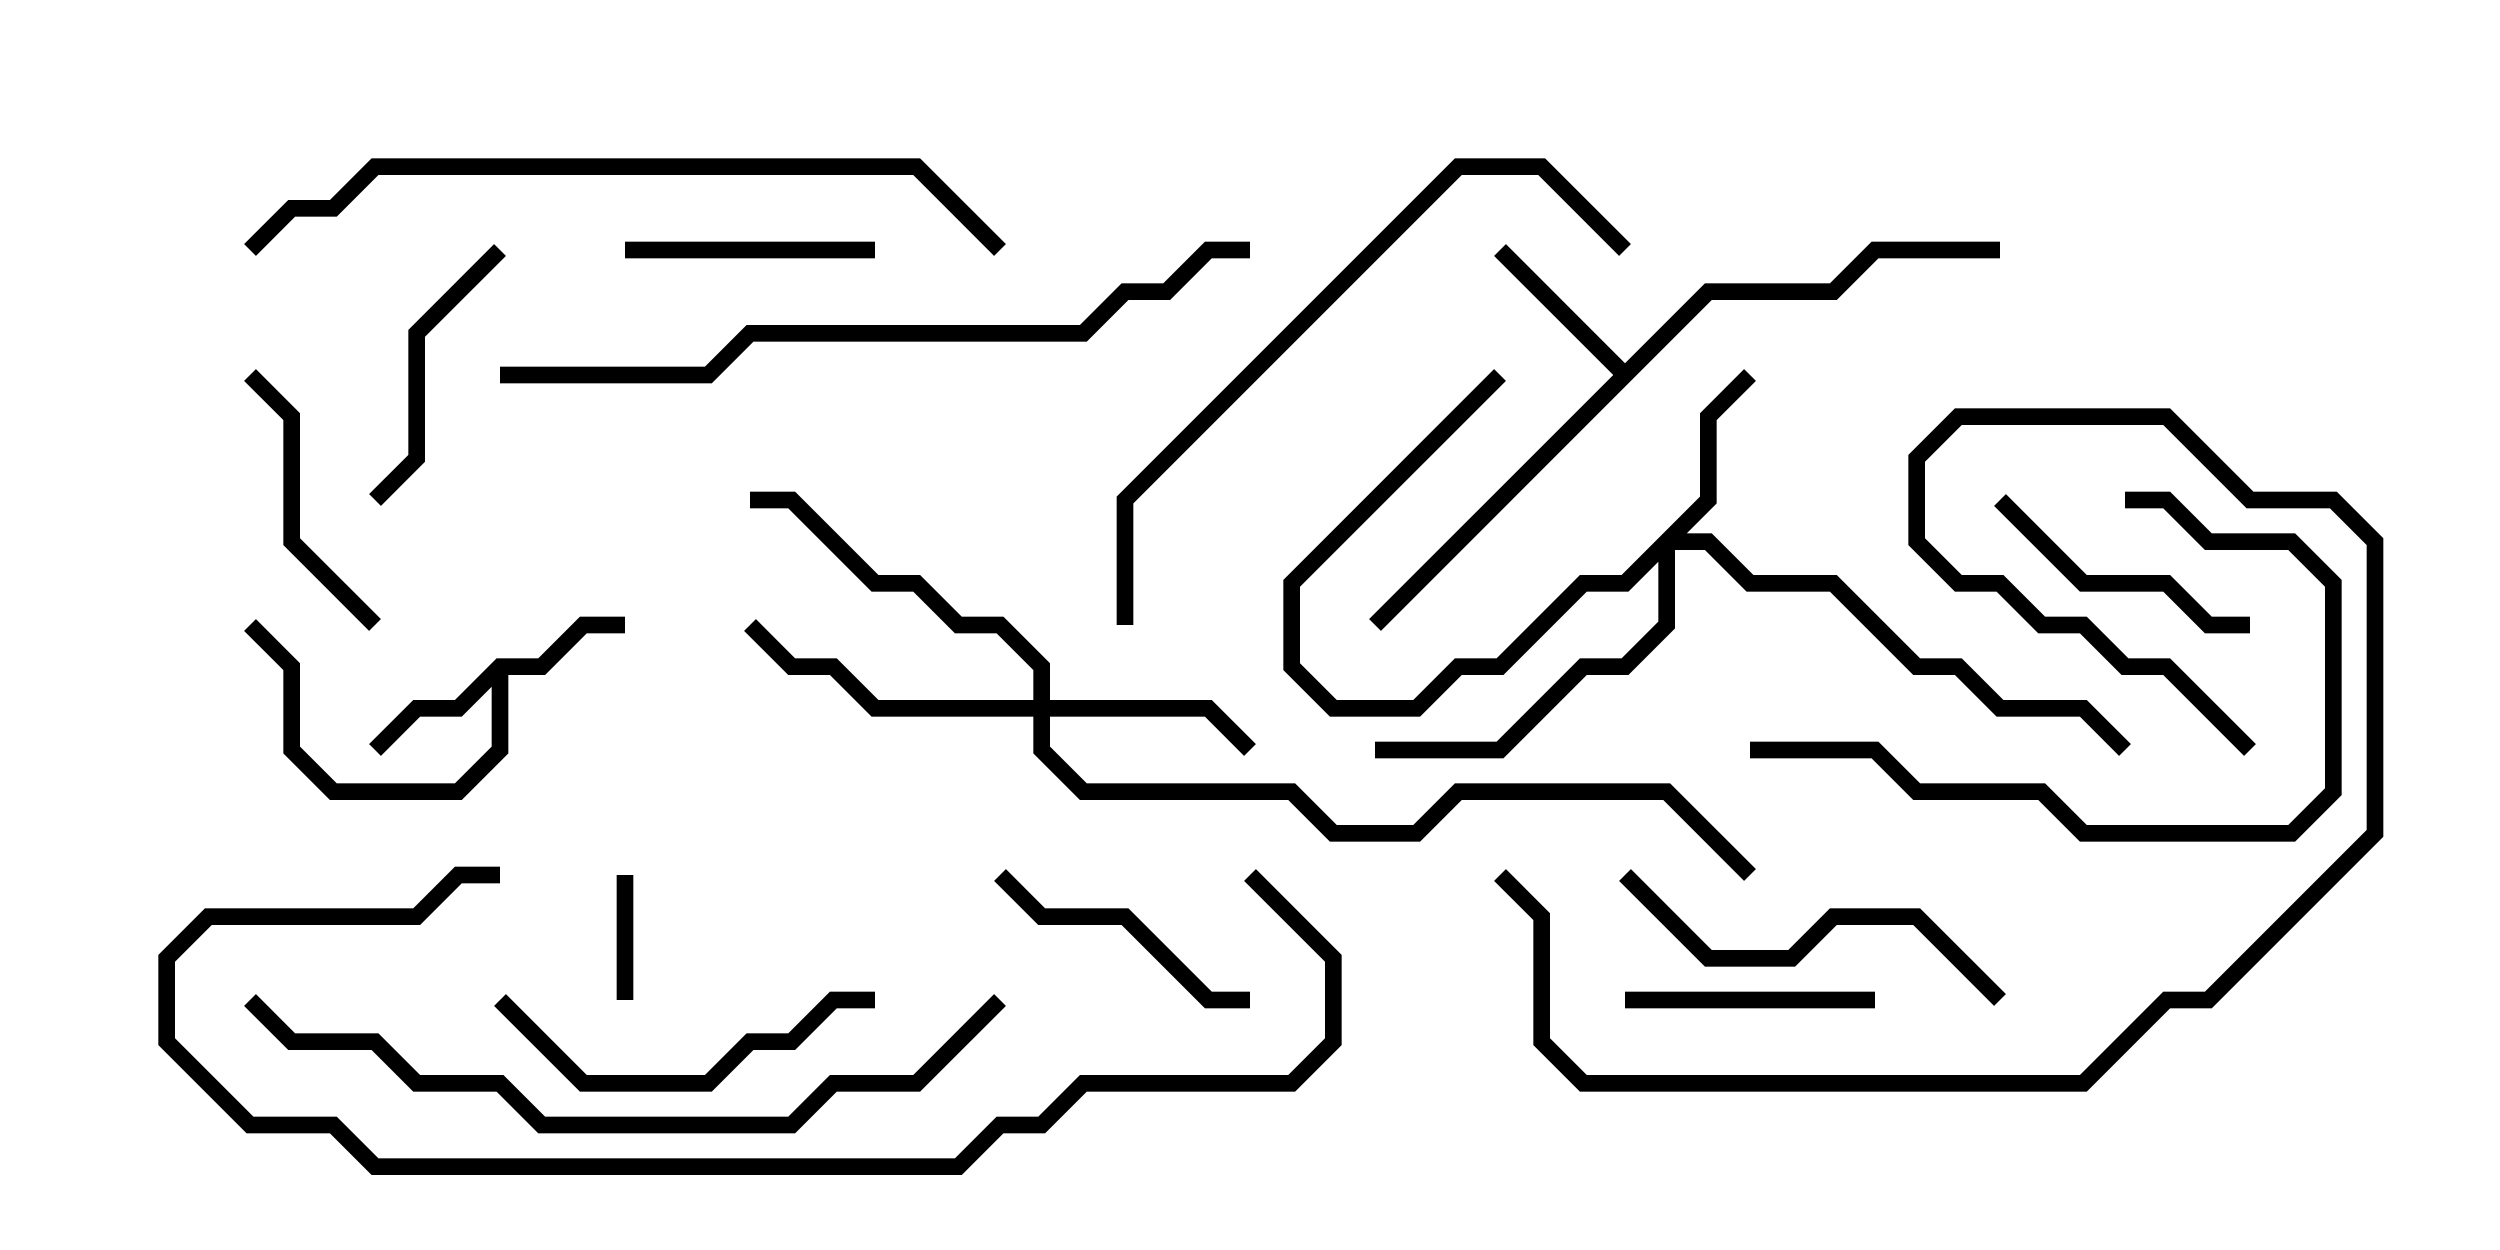 <svg version="1.1" width="30" height="15" xmlns="http://www.w3.org/2000/svg"><path d="M5.959,7.9L6.459,7.9L6.959,7.4L7.5,7.4L7.5,7.6L7.041,7.6L6.541,8.1L6.1,8.1L6.1,9.041L5.541,9.6L3.959,9.6L3.4,9.041L3.4,8.041L2.929,7.571L3.071,7.429L3.6,7.959L3.6,8.959L4.041,9.4L5.459,9.4L5.9,8.959L5.9,8.241L5.541,8.6L5.041,8.6L4.571,9.071L4.429,8.929L4.959,8.4L5.459,8.4z" stroke="none"/><path d="M19.5,4.359L20.459,3.4L21.959,3.4L22.459,2.9L24,2.9L24,3.1L22.541,3.1L22.041,3.6L20.541,3.6L16.571,7.571L16.429,7.429L19.359,4.5L17.929,3.071L18.071,2.929z" stroke="none"/><path d="M20.4,5.959L20.4,4.959L20.929,4.429L21.071,4.571L20.6,5.041L20.6,6.041L20.241,6.4L20.541,6.4L21.041,6.9L22.041,6.9L23.041,7.9L23.541,7.9L24.041,8.4L25.041,8.4L25.571,8.929L25.429,9.071L24.959,8.6L23.959,8.6L23.459,8.1L22.959,8.1L21.959,7.1L20.959,7.1L20.459,6.6L20.1,6.6L20.1,7.541L19.541,8.1L19.041,8.1L18.041,9.1L16.5,9.1L16.5,8.9L17.959,8.9L18.959,7.9L19.459,7.9L19.9,7.459L19.9,6.741L19.541,7.1L19.041,7.1L18.041,8.1L17.541,8.1L17.041,8.6L15.959,8.6L15.4,8.041L15.4,6.959L17.929,4.429L18.071,4.571L15.6,7.041L15.6,7.959L16.041,8.4L16.959,8.4L17.459,7.9L17.959,7.9L18.959,6.9L19.459,6.9z" stroke="none"/><path d="M12.4,8.4L12.4,8.041L11.959,7.6L11.459,7.6L10.959,7.1L10.459,7.1L9.459,6.1L9,6.1L9,5.9L9.541,5.9L10.541,6.9L11.041,6.9L11.541,7.4L12.041,7.4L12.6,7.959L12.6,8.4L14.541,8.4L15.071,8.929L14.929,9.071L14.459,8.6L12.6,8.6L12.6,8.959L13.041,9.4L15.541,9.4L16.041,9.9L16.959,9.9L17.459,9.4L20.041,9.4L21.071,10.429L20.929,10.571L19.959,9.6L17.541,9.6L17.041,10.1L15.959,10.1L15.459,9.6L12.959,9.6L12.4,9.041L12.4,8.6L10.459,8.6L9.959,8.1L9.459,8.1L8.929,7.571L9.071,7.429L9.541,7.9L10.041,7.9L10.541,8.4z" stroke="none"/><path d="M7.6,12L7.4,12L7.4,10.5L7.6,10.5z" stroke="none"/><path d="M7.5,3.1L7.5,2.9L10.5,2.9L10.5,3.1z" stroke="none"/><path d="M22.5,11.9L22.5,12.1L19.5,12.1L19.5,11.9z" stroke="none"/><path d="M11.929,10.571L12.071,10.429L12.541,10.9L13.541,10.9L14.541,11.9L15,11.9L15,12.1L14.459,12.1L13.459,11.1L12.459,11.1z" stroke="none"/><path d="M23.929,6.071L24.071,5.929L25.041,6.9L26.041,6.9L26.541,7.4L27,7.4L27,7.6L26.459,7.6L25.959,7.1L24.959,7.1z" stroke="none"/><path d="M2.929,4.571L3.071,4.429L3.6,4.959L3.6,6.459L4.571,7.429L4.429,7.571L3.4,6.541L3.4,5.041z" stroke="none"/><path d="M5.929,2.929L6.071,3.071L5.1,4.041L5.1,5.541L4.571,6.071L4.429,5.929L4.9,5.459L4.9,3.959z" stroke="none"/><path d="M10.5,11.9L10.5,12.1L10.041,12.1L9.541,12.6L9.041,12.6L8.541,13.1L6.959,13.1L5.929,12.071L6.071,11.929L7.041,12.9L8.459,12.9L8.959,12.4L9.459,12.4L9.959,11.9z" stroke="none"/><path d="M24.071,11.929L23.929,12.071L22.959,11.1L22.041,11.1L21.541,11.6L20.459,11.6L19.429,10.571L19.571,10.429L20.541,11.4L21.459,11.4L21.959,10.9L23.041,10.9z" stroke="none"/><path d="M21,9.1L21,8.9L22.541,8.9L23.041,9.4L24.541,9.4L25.041,9.9L27.459,9.9L27.9,9.459L27.9,7.041L27.459,6.6L26.459,6.6L25.959,6.1L25.5,6.1L25.5,5.9L26.041,5.9L26.541,6.4L27.541,6.4L28.1,6.959L28.1,9.541L27.541,10.1L24.959,10.1L24.459,9.6L22.959,9.6L22.459,9.1z" stroke="none"/><path d="M19.571,2.929L19.429,3.071L18.459,2.1L17.541,2.1L13.6,6.041L13.6,7.5L13.4,7.5L13.4,5.959L17.459,1.9L18.541,1.9z" stroke="none"/><path d="M11.929,11.929L12.071,12.071L11.041,13.1L10.041,13.1L9.541,13.6L6.459,13.6L5.959,13.1L4.959,13.1L4.459,12.6L3.459,12.6L2.929,12.071L3.071,11.929L3.541,12.4L4.541,12.4L5.041,12.9L6.041,12.9L6.541,13.4L9.459,13.4L9.959,12.9L10.959,12.9z" stroke="none"/><path d="M12.071,2.929L11.929,3.071L10.959,2.1L4.541,2.1L4.041,2.6L3.541,2.6L3.071,3.071L2.929,2.929L3.459,2.4L3.959,2.4L4.459,1.9L11.041,1.9z" stroke="none"/><path d="M14.929,10.571L15.071,10.429L16.1,11.459L16.1,12.541L15.541,13.1L13.041,13.1L12.541,13.6L12.041,13.6L11.541,14.1L4.459,14.1L3.959,13.6L2.959,13.6L1.9,12.541L1.9,11.459L2.459,10.9L4.959,10.9L5.459,10.4L6,10.4L6,10.6L5.541,10.6L5.041,11.1L2.541,11.1L2.1,11.541L2.1,12.459L3.041,13.4L4.041,13.4L4.541,13.9L11.459,13.9L11.959,13.4L12.459,13.4L12.959,12.9L15.459,12.9L15.9,12.459L15.9,11.541z" stroke="none"/><path d="M27.071,8.929L26.929,9.071L25.959,8.1L25.459,8.1L24.959,7.6L24.459,7.6L23.959,7.1L23.459,7.1L22.9,6.541L22.9,5.459L23.459,4.9L26.041,4.9L27.041,5.9L28.041,5.9L28.6,6.459L28.6,10.041L26.541,12.1L26.041,12.1L25.041,13.1L18.959,13.1L18.4,12.541L18.4,11.041L17.929,10.571L18.071,10.429L18.6,10.959L18.6,12.459L19.041,12.9L24.959,12.9L25.959,11.9L26.459,11.9L28.4,9.959L28.4,6.541L27.959,6.1L26.959,6.1L25.959,5.1L23.541,5.1L23.1,5.541L23.1,6.459L23.541,6.9L24.041,6.9L24.541,7.4L25.041,7.4L25.541,7.9L26.041,7.9z" stroke="none"/><path d="M15,2.9L15,3.1L14.541,3.1L14.041,3.6L13.541,3.6L13.041,4.1L9.041,4.1L8.541,4.6L6,4.6L6,4.4L8.459,4.4L8.959,3.9L12.959,3.9L13.459,3.4L13.959,3.4L14.459,2.9z" stroke="none"/></svg>
